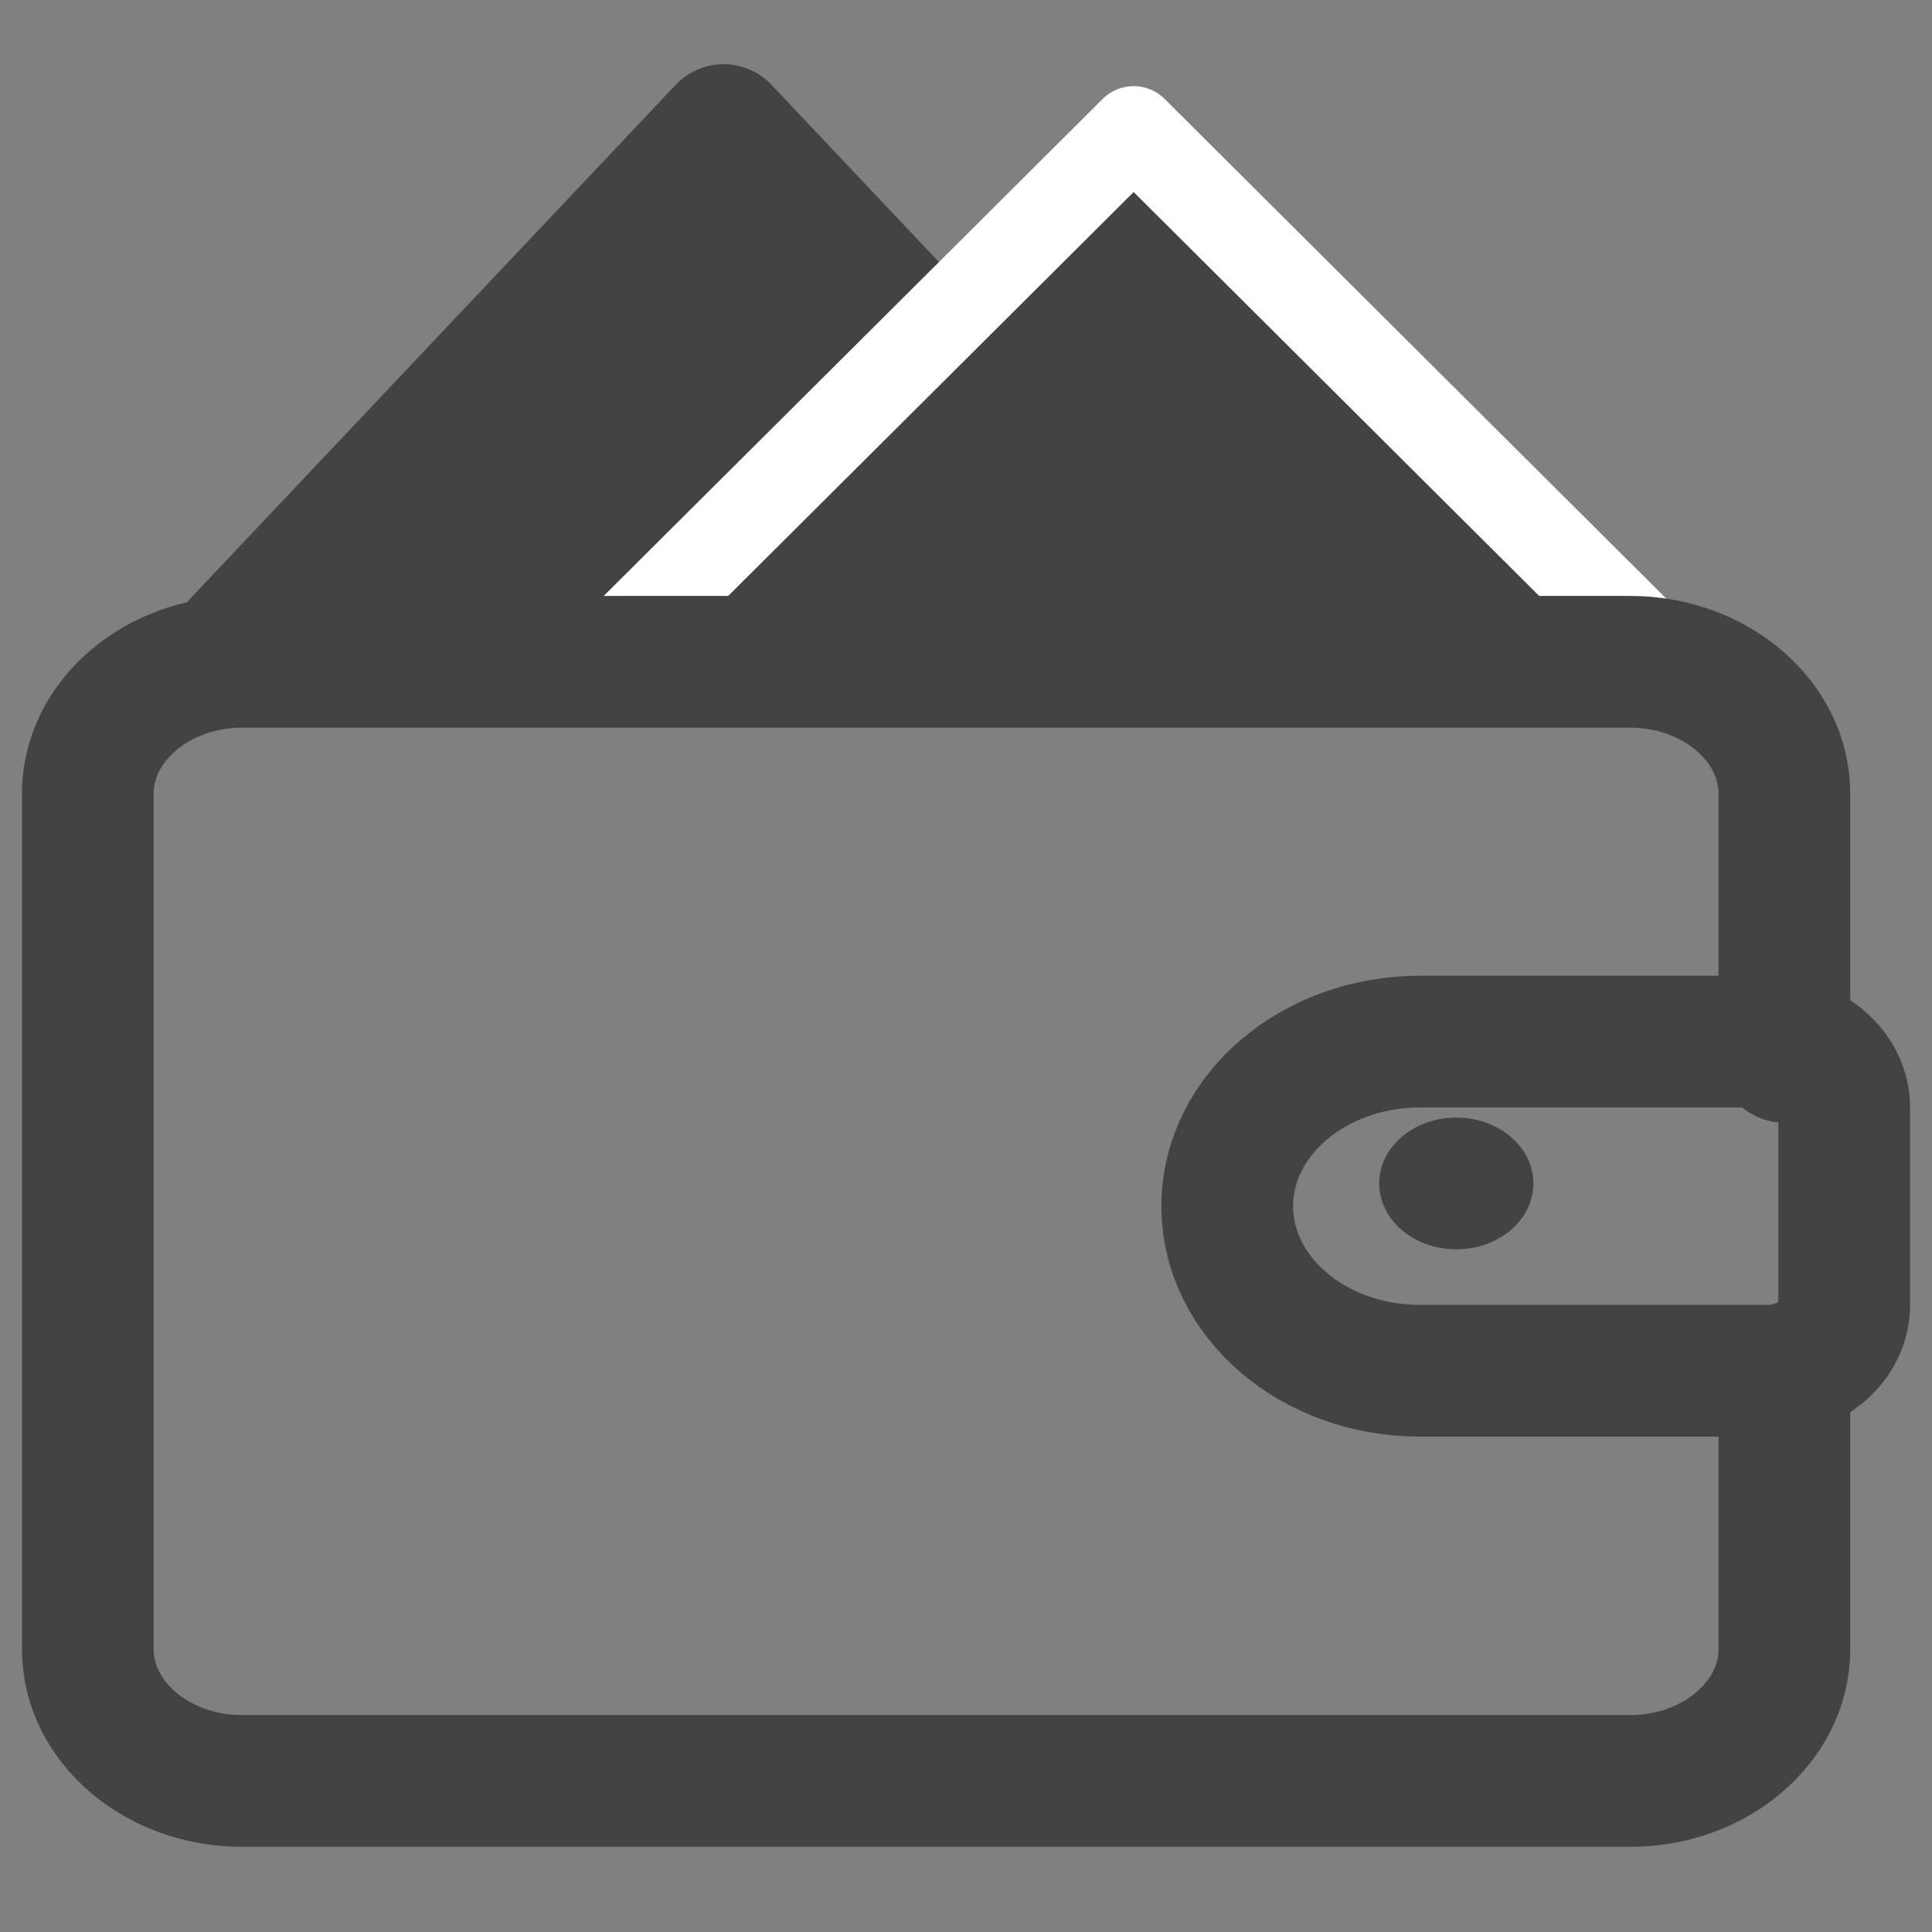 <svg width="22" height="22" viewBox="0 0 22 22" fill="none" xmlns="http://www.w3.org/2000/svg">
<rect x="0" y="0" width="22" height="22" fill="#808080" stroke="none"/>
<path d="M9.561 4.076L2.73 6.992L4.682 7.408L7.121 6.992L10.048 4.493L9.561 4.076Z" fill="#434343"/>
<path d="M2.73 7.312L8.24 1.481L10.536 3.911" fill="#434343"/>
<path d="M2.73 7.312L8.24 1.481L10.536 3.911" stroke="#434343" stroke-width="1.5" stroke-miterlimit="10" stroke-linecap="round" stroke-linejoin="round"/>
<path d="M7.055 7.312L10.47 3.911L12.909 1.481L18.763 7.312" fill="#434343"/>
<path d="M7.055 7.312L10.47 3.911L12.909 1.481L18.763 7.312" stroke="white" stroke-miterlimit="10" stroke-linecap="round" stroke-linejoin="round"/>
<path d="M20.319 15.783V18.781C20.319 19.606 19.529 20.28 18.563 20.28H2.756C1.79 20.28 1 19.606 1 18.781V9.036C1 8.211 1.79 7.536 2.756 7.536H18.563C19.529 7.536 20.319 8.211 20.319 9.036V12.034" stroke="#434343" stroke-width="1.5" stroke-miterlimit="10" stroke-linecap="round" stroke-linejoin="round"/>
<path d="M21 14.86C21 15.274 20.606 15.609 20.122 15.609H16.17C14.957 15.609 13.975 14.771 13.975 13.735C13.975 12.7 14.957 11.861 16.17 11.861H20.122C20.606 11.861 21 12.197 21 12.611V14.86Z" stroke="#434343" stroke-width="1.5" stroke-miterlimit="10" stroke-linecap="round" stroke-linejoin="round"/>
<path d="M16.583 14.226C17.068 14.226 17.461 13.89 17.461 13.476C17.461 13.062 17.068 12.726 16.583 12.726C16.098 12.726 15.705 13.062 15.705 13.476C15.705 13.89 16.098 14.226 16.583 14.226Z" fill="#434343"/>
</svg>
